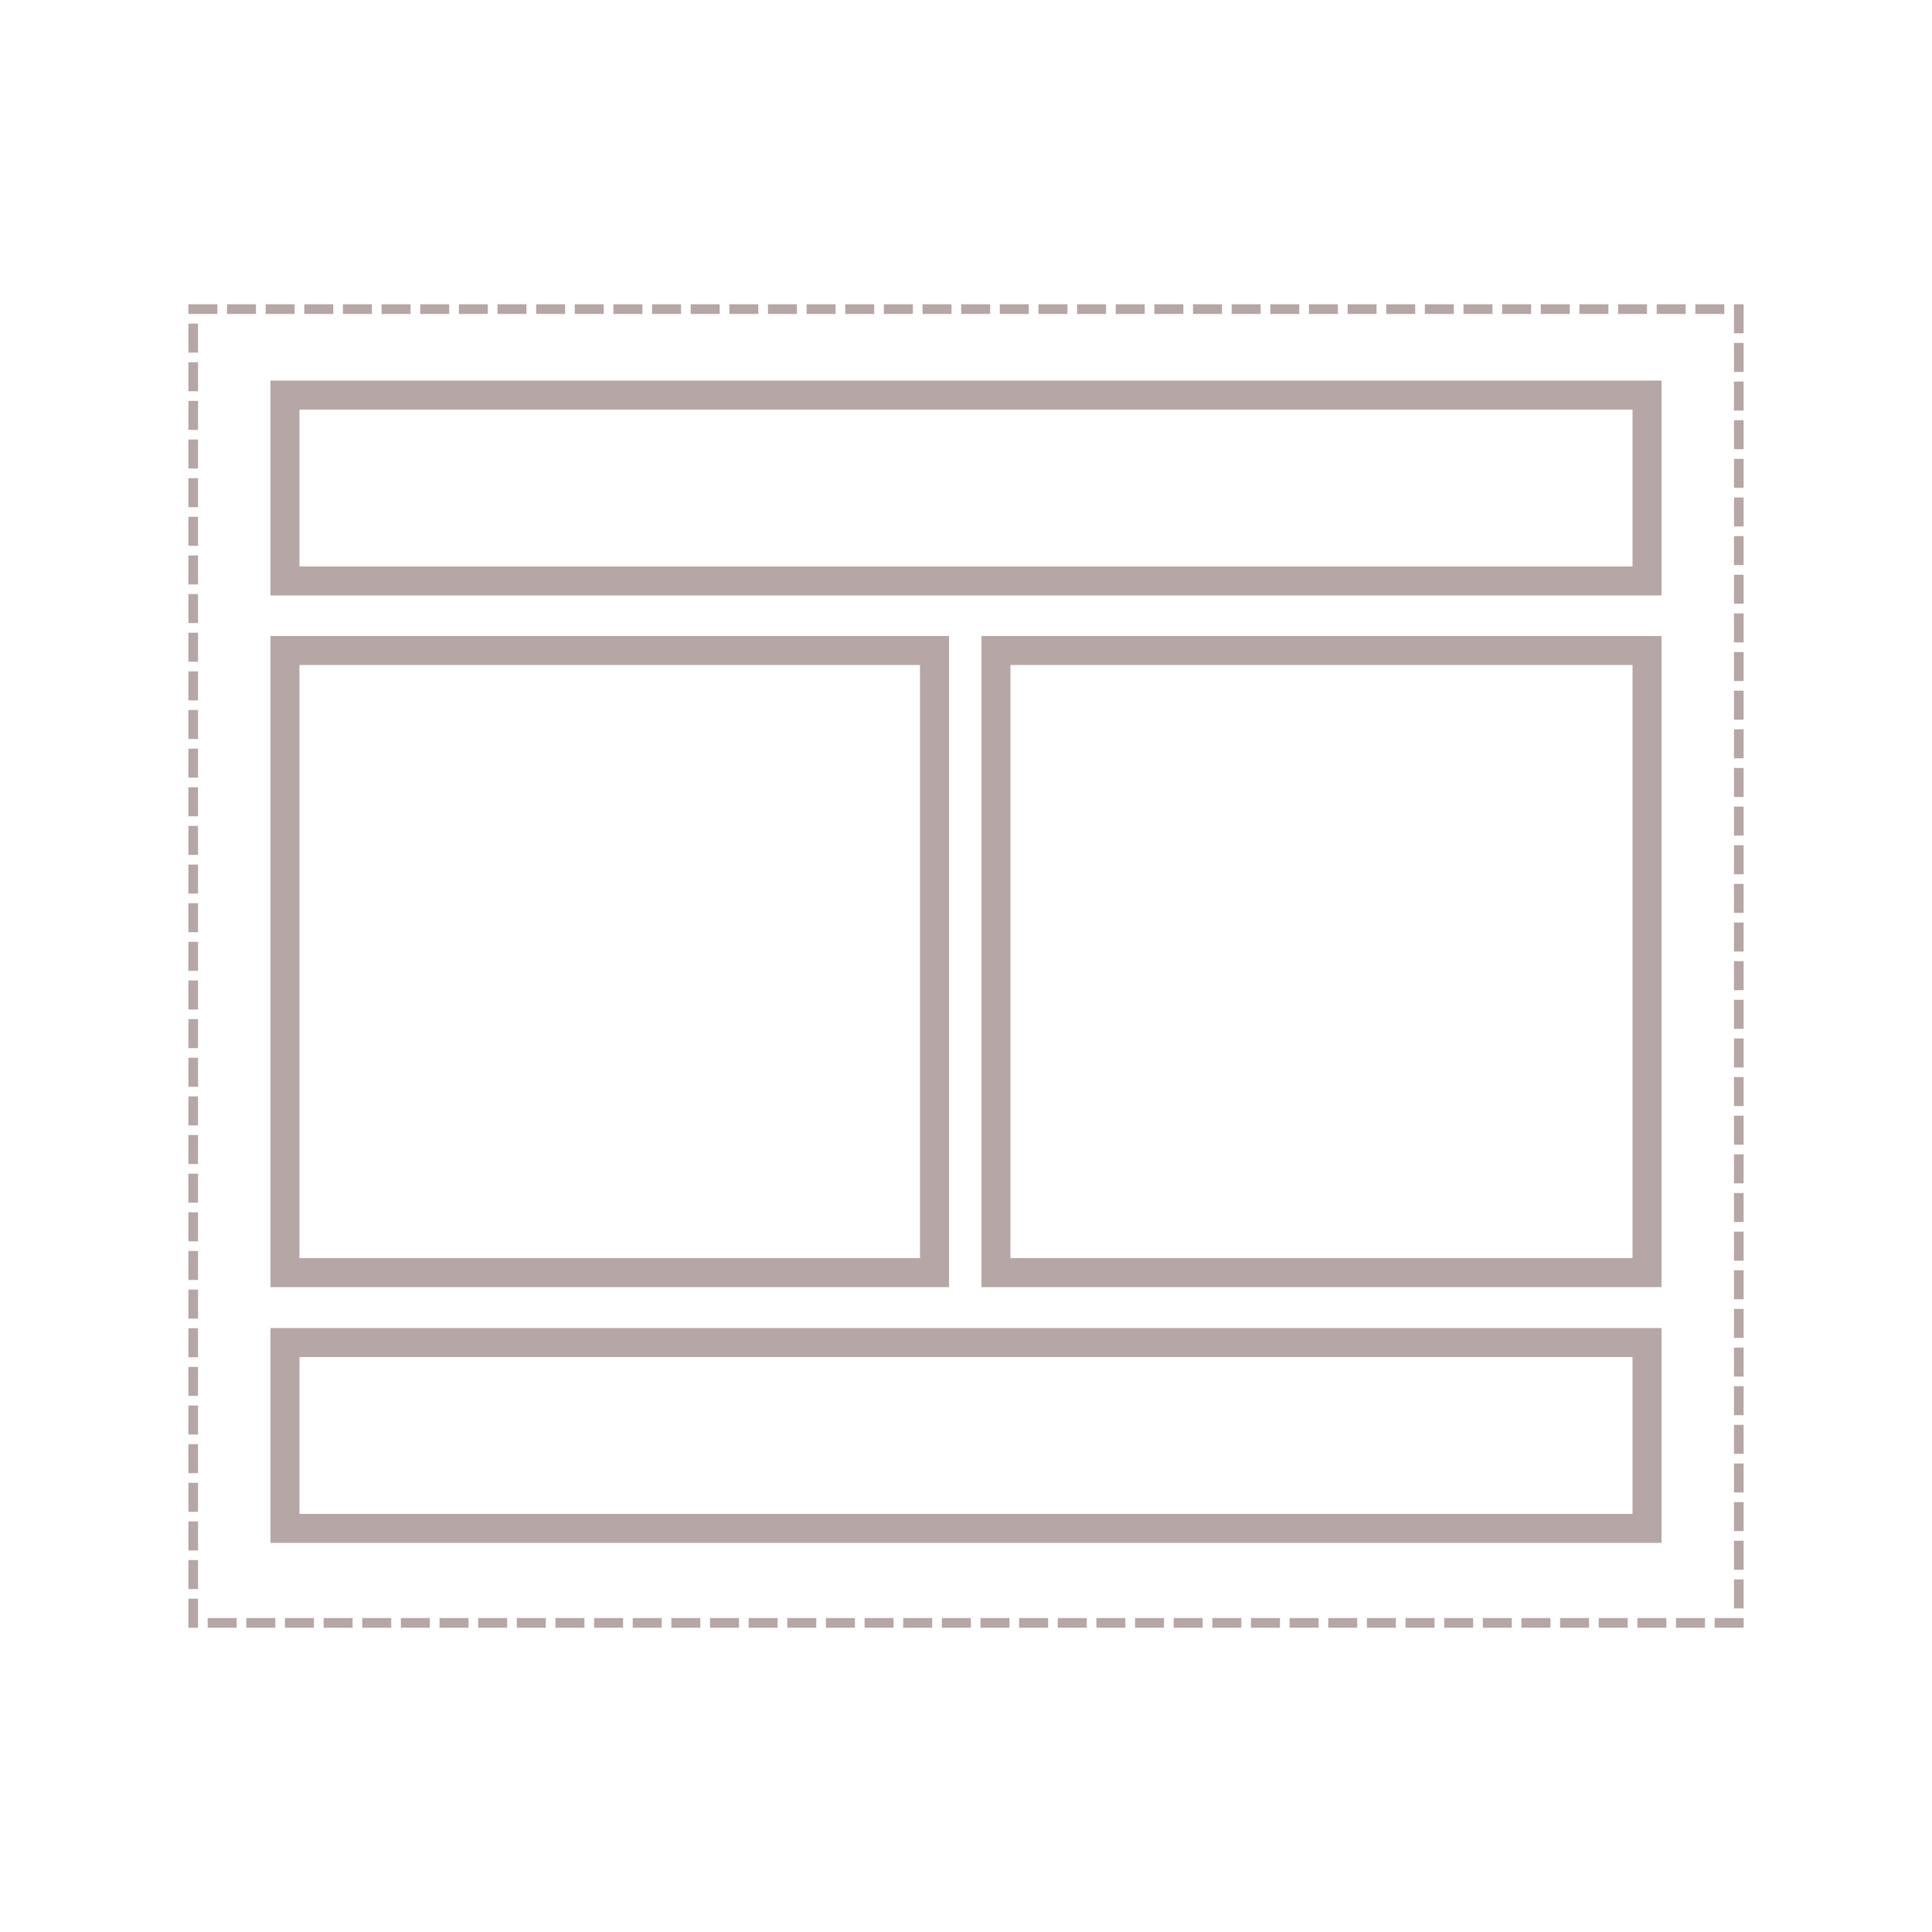 <svg id="Layer_1" data-name="Layer 1" xmlns="http://www.w3.org/2000/svg" viewBox="0 0 50 50"><defs><style>.cls-1{fill:#b6a6a6;}.cls-2{fill:none;stroke:#b6a6a6;stroke-linecap:square;stroke-miterlimit:10;stroke-width:0.25px;stroke-dasharray:0.5;}</style></defs><title>Template_32</title><path class="cls-1" d="M42.25,35.12v4.06H7.75V35.12h34.5m.75-.75H7v5.56H43V34.37Z"/><path class="cls-1" d="M42.25,10.6v4.06H7.75V10.6h34.5M43,9.85H7v5.56H43V9.85Z"/><path class="cls-1" d="M42.25,17.21V32.56H26.15V17.21h16.1m.75-.75H25.4V33.31H43V16.46Z"/><path class="cls-1" d="M23.81,17.21V32.56H7.75V17.21H23.81m.75-.75H7V33.31H24.56V16.46Z"/><rect class="cls-2" x="5" y="8" width="40" height="34" transform="translate(50 50) rotate(180)"/></svg>